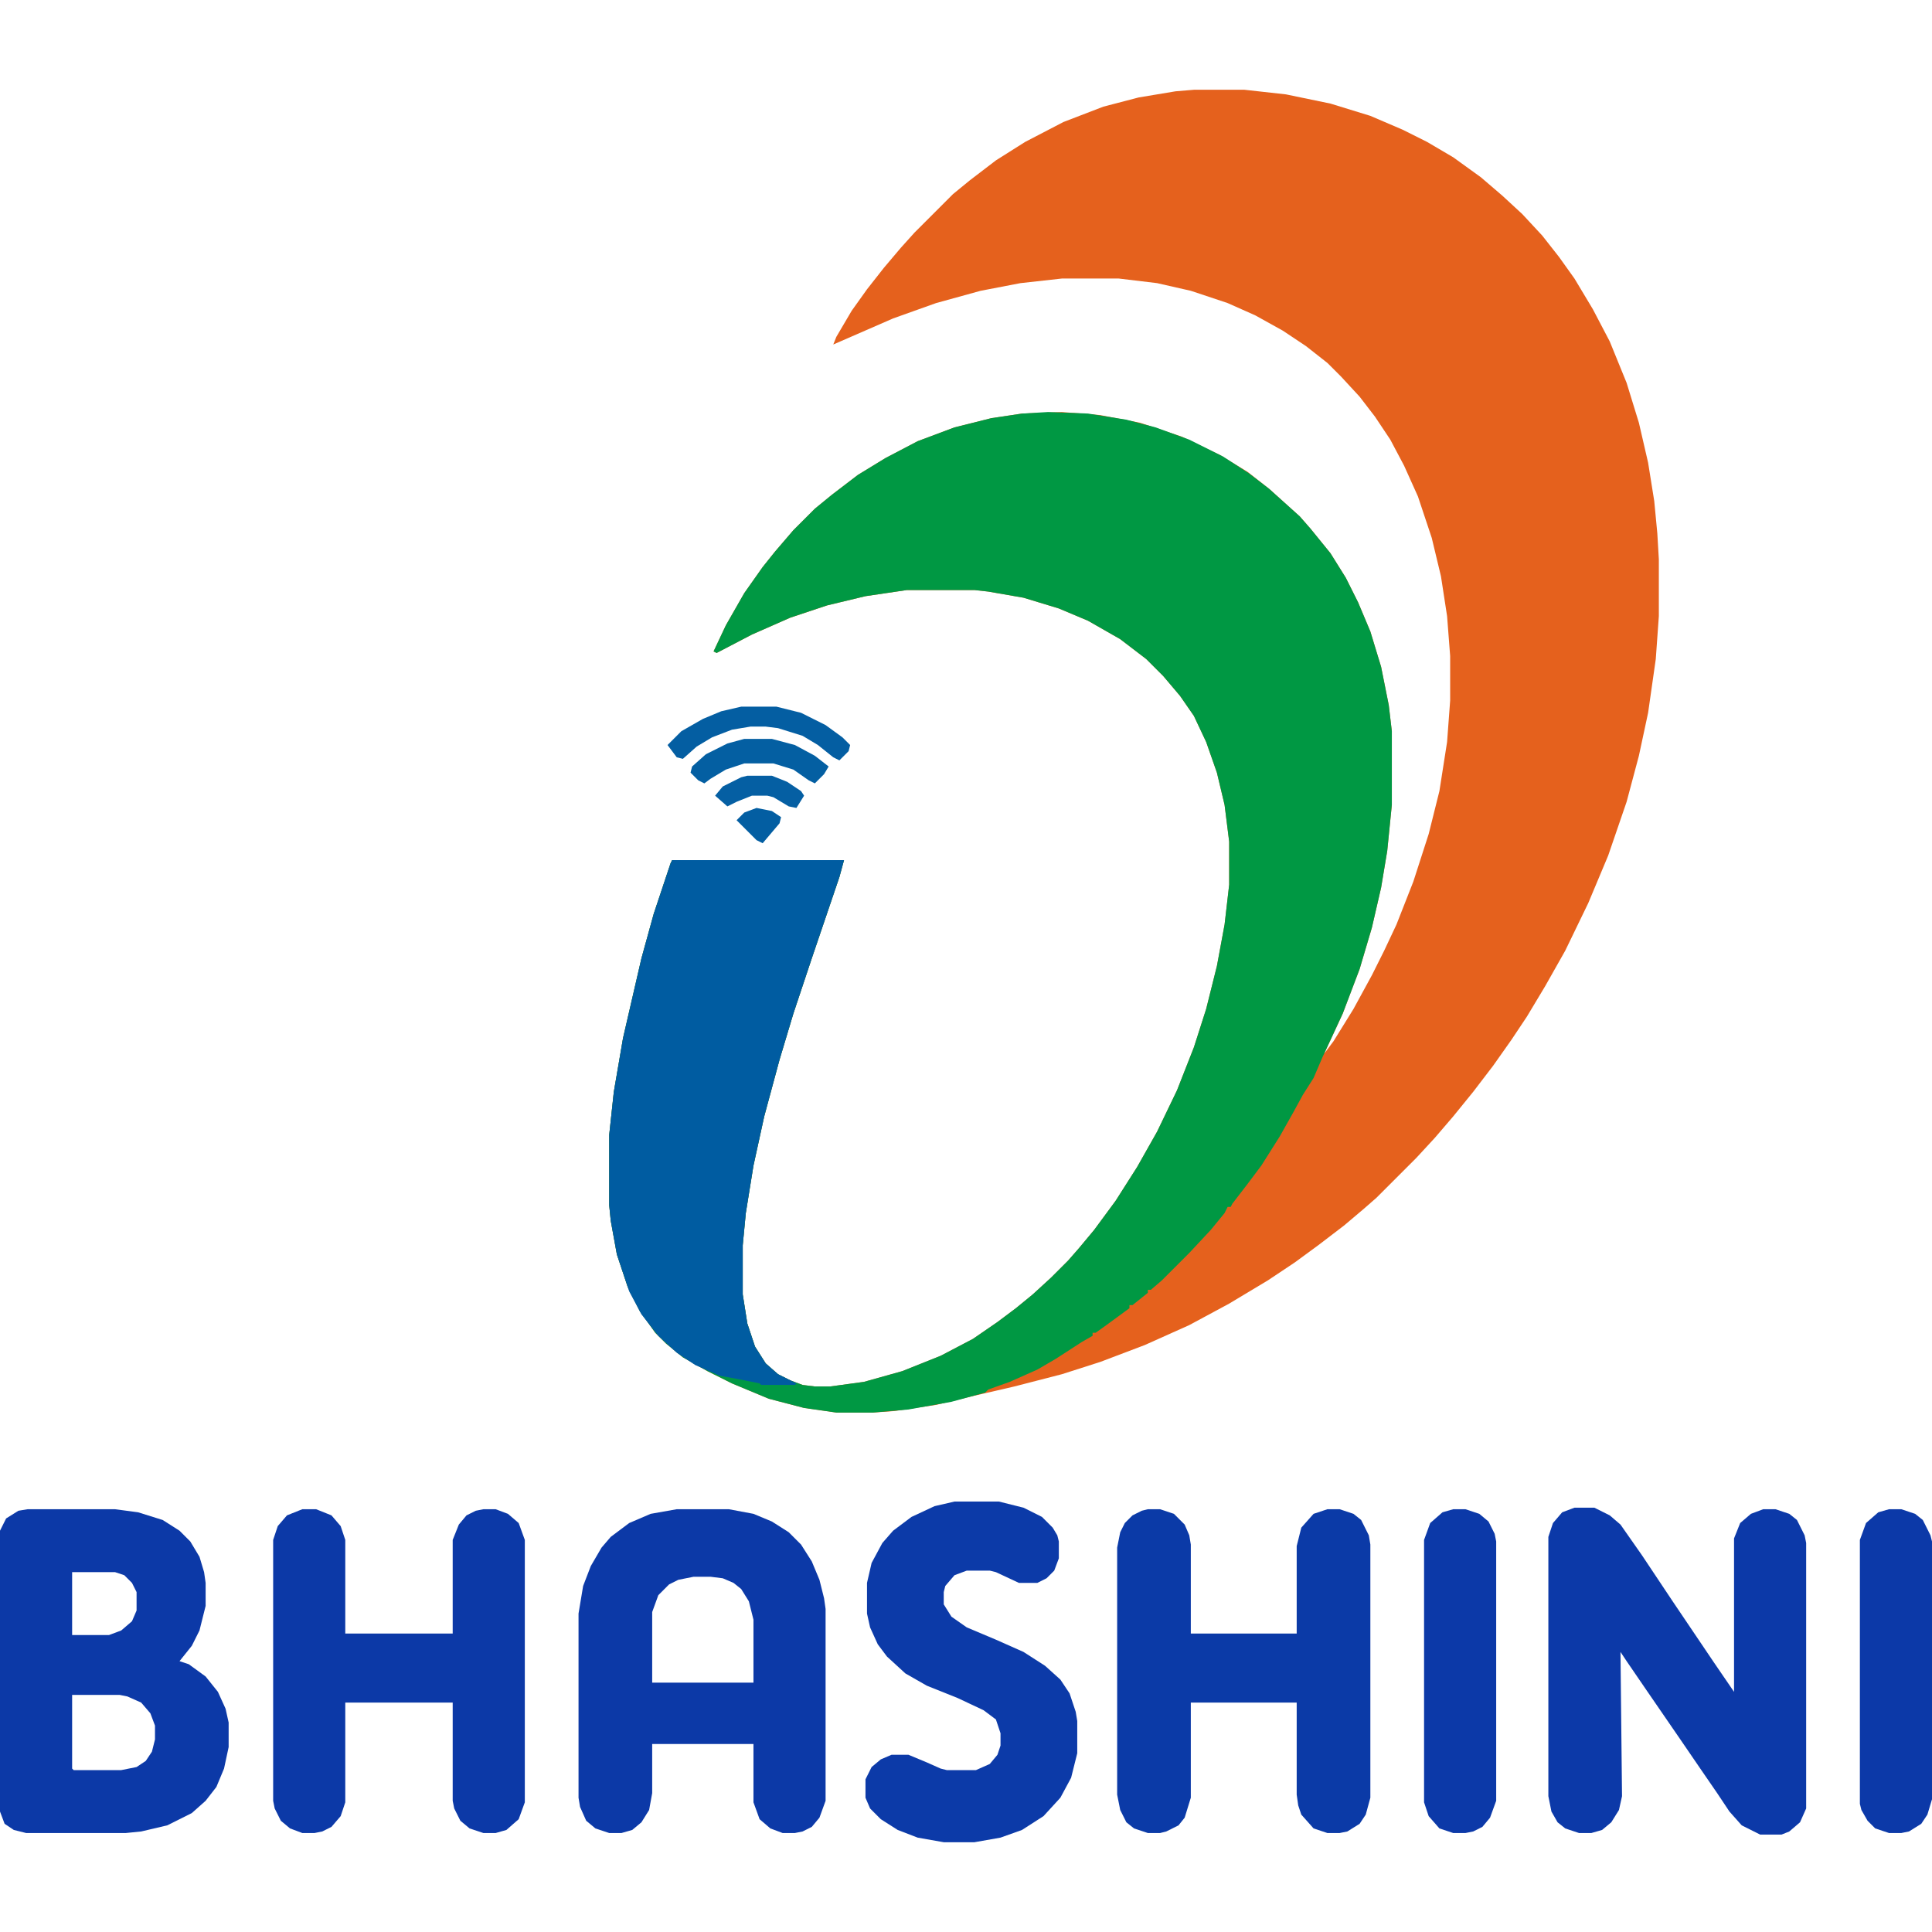 <?xml version="1.0" encoding="UTF-8"?>
<svg version="1.1" viewBox="0 0 1259 1142" width="1280" height="1280" xmlns="http://www.w3.org/2000/svg">
<path transform="translate(778)" d="m0 0h33l27 3 29 6 26 8 21 9 16 8 17 10 18 13 14 12 13 12 13 14 11 14 10 14 12 20 11 21 11 27 8 26 6 26 4 25 2 21 1 17v37l-2 28-5 35-6 28-8 30-12 35-13 31-15 31-13 23-12 20-10 15-12 17-13 17-13 16-12 14-12 13-26 26-8 7-13 11-17 13-15 11-18 12-25 15-26 14-29 13-29 11-25 8-31 8-26 6-25 6-27 4-14 1h-24l-21-3-23-6-24-10-16-8-16-9-11-9-7-7-10-14-8-16-7-21-4-22-1-10v-46l3-28 6-35 12-52 8-29 11-33 1-2h112l-3 11-18 53-12 36-9 30-10 37-7 32-5 31-2 21v32l3 19 5 15 7 11 8 7 8 4 8 3 8 1h10l22-3 25-7 25-10 21-11 16-11 12-9 11-9 12-11 11-11 7-8 10-12 14-19 14-22 13-23 13-27 11-28 8-25 7-28 5-27 3-26v-28l-3-24-5-21-7-20-8-17-9-13-11-13-11-11-17-13-21-12-19-8-23-7-23-4-9-1h-44l-27 4-25 6-24 8-25 11-23 12-2-1 8-17 12-21 12-17 8-10 12-14 14-14 11-9 17-13 18-11 21-11 24-9 24-6 20-3 26-1 25 2 26 5 27 9 25 12 18 11 14 11 20 18 7 8 13 16 10 16 8 16 8 19 7 23 5 25 2 17v48l-3 30-4 24-6 26-8 27-11 29-12 26 6-8 13-21 12-22 8-16 8-17 11-28 10-31 7-28 5-32 2-27v-29l-2-26-4-26-6-25-9-27-9-20-9-17-10-15-10-13-12-13-9-9-14-11-15-10-18-10-18-8-24-8-22-5-25-3h-37l-27 3-26 5-29 8-28 10-39 17 2-5 10-17 10-14 11-14 11-13 9-10 25-25 11-9 17-13 19-12 25-13 26-10 23-6 24-4zm83 630 1 2z" fill="#E5611D"/>
<path transform="translate(683,210)" d="m0 0 26 1 25 4 19 5 22 8 22 11 17 11 13 10 20 18 7 8 13 16 10 16 8 16 8 19 7 23 5 25 2 17v48l-3 30-4 24-6 26-8 27-11 29-13 28-6 14-7 11-6 11-9 16-12 19-9 12-10 13-1 2h-2l-2 4-9 11-14 15-18 18-7 6h-2v2l-10 8h-2v2l-15 11-7 5h-2v2l-7 4-17 11-12 7-18 8-14 5-2 2-22 6-28 5-23 2h-24l-21-3-23-6-24-10-16-8-16-9-11-9-7-7-10-14-8-16-7-21-4-22-1-10v-46l3-28 6-35 12-52 8-29 11-33 1-2h112l-3 11-18 53-12 36-9 30-10 37-7 32-5 31-2 21v32l3 19 5 15 7 11 8 7 8 4 8 3 8 1h10l22-3 25-7 25-10 21-11 16-11 12-9 11-9 12-11 11-11 7-8 10-12 14-19 14-22 13-23 13-27 11-28 8-25 7-28 5-27 3-26v-28l-3-24-5-21-7-20-8-17-9-13-11-13-11-11-17-13-21-12-19-8-23-7-23-4-9-1h-44l-27 4-25 6-24 8-25 11-23 12-2-1 8-17 12-21 12-17 8-10 12-14 14-14 11-9 17-13 18-11 21-11 24-9 24-6 20-3z" fill="#009843"/>
<path transform="translate(438,502)" d="m0 0h112l-3 11-18 53-12 36-9 30-10 37-7 32-5 31-2 21v32l3 19 5 15 7 11 8 7 12 6-1 1h-22l-1-1-15-3-11-2-16-7-12-8-12-11-11-14-8-15-8-24-4-22-1-10v-46l3-28 6-35 12-52 8-29 11-33z" fill="#005CA1"/>
<path transform="translate(1026,924)" d="m0 0h13l10 5 7 6 14 20 20 30 27 40 13 19v-100l4-10 7-6 8-3h8l9 3 5 4 5 10 1 5v173l-4 9-7 6-5 2h-14l-12-6-8-9-8-12-11-16-13-19-22-32-13-19-4-6 1 94-2 9-5 8-6 5-7 2h-8l-9-3-5-4-4-7-2-10v-169l3-9 6-7z" fill="#0C39A8"/>
<path transform="translate(18,925)" d="m0 0h57l15 2 16 5 11 7 7 7 6 10 3 10 1 7v15l-4 16-5 10-8 10 6 2 11 8 8 10 5 11 2 9v16l-3 14-5 12-7 9-9 8-16 8-17 4-10 1h-65l-8-2-6-4-3-8v-183l4-8 8-5zm29 41v41h24l8-3 7-6 3-7v-12l-3-6-5-5-6-2zm0 80v48l1 1h31l10-2 6-4 4-6 2-8v-9l-3-8-6-7-9-4-5-1z" fill="#0C39A7"/>
<path transform="translate(441,925)" d="m0 0h34l16 3 12 5 11 7 8 8 7 11 5 12 3 12 1 7v125l-4 11-5 6-6 3-5 1h-8l-8-3-7-6-4-11v-38h-66v32l-2 11-5 8-6 5-7 2h-8l-9-3-6-5-4-9-1-6v-120l3-18 5-13 7-12 6-7 12-9 14-6zm11 44-10 2-6 3-7 7-4 11v46h66v-41l-3-12-5-8-5-4-7-3-8-1z" fill="#0C39A7"/>
<path transform="translate(748,925)" d="m0 0h8l9 3 7 7 3 7 1 6v58h69v-57l3-12 8-9 9-3h8l9 3 5 4 5 10 1 6v165l-3 11-4 6-8 5-5 1h-8l-9-3-8-9-2-6-1-7v-60h-69v62l-4 13-4 5-8 4-4 1h-8l-9-3-5-4-4-8-2-10v-161l2-10 3-6 5-5 6-3z" fill="#0B3AA7"/>
<path transform="translate(197,925)" d="m0 0h9l10 4 6 7 3 9v61h70v-61l4-10 5-6 6-3 5-1h8l8 3 7 6 4 11v171l-4 11-8 7-7 2h-8l-9-3-6-5-4-8-1-5v-64h-70v65l-3 9-6 7-6 3-5 1h-8l-8-3-6-5-4-8-1-5v-170l3-9 6-7z" fill="#0C39A7"/>
<path transform="translate(622,920)" d="m0 0h29l16 4 12 6 7 7 3 5 1 4v11l-3 8-5 5-6 3h-12l-15-7-4-1h-15l-8 3-6 7-1 4v8l5 8 10 7 19 8 18 8 14 9 10 9 6 9 4 12 1 6v21l-4 16-7 13-11 12-14 9-14 5-17 3h-20l-17-3-13-5-11-7-7-7-3-7v-12l4-8 6-5 7-3h11l12 5 9 4 4 1h19l9-4 5-6 2-6v-8l-3-9-8-6-17-8-20-8-14-8-12-11-6-8-5-11-2-9v-20l3-13 7-13 7-8 12-9 15-7z" fill="#0C3AA8"/>
<path transform="translate(947,925)" d="m0 0h8l9 3 6 5 4 8 1 5v169l-4 11-5 6-6 3-5 1h-8l-9-3-7-8-3-9v-171l4-11 8-7z" fill="#0C39A8"/>
<path transform="translate(1231,925)" d="m0 0h8l9 3 5 4 5 10 1 4v168l-3 10-4 6-8 5-5 1h-8l-9-3-5-5-4-7-1-4v-172l4-11 8-7z" fill="#0C39A8"/>
<path transform="translate(483,402)" d="m0 0h23l16 4 16 8 11 8 5 5-1 4-6 6-4-2-10-8-10-6-16-5-8-1h-10l-12 2-13 5-10 6-9 8-4-1-6-8 9-9 14-8 12-5z" fill="#045EA2"/>
<path transform="translate(485,423)" d="m0 0h18l15 4 13 7 9 7-3 5-6 6-4-2-10-7-13-4h-19l-12 4-10 6-4 3-4-2-5-5 1-4 9-8 14-7z" fill="#045FA2"/>
<path transform="translate(487,447)" d="m0 0h16l10 4 9 6 2 3-5 8-5-1-10-6-4-1h-10l-10 4-6 3-8-7 5-6 12-6z" fill="#055FA3"/>
<path transform="translate(493,468)" d="m0 0 10 2 6 4-1 4-11 13-4-2-13-13 5-5z" fill="#035EA2"/>
</svg>
